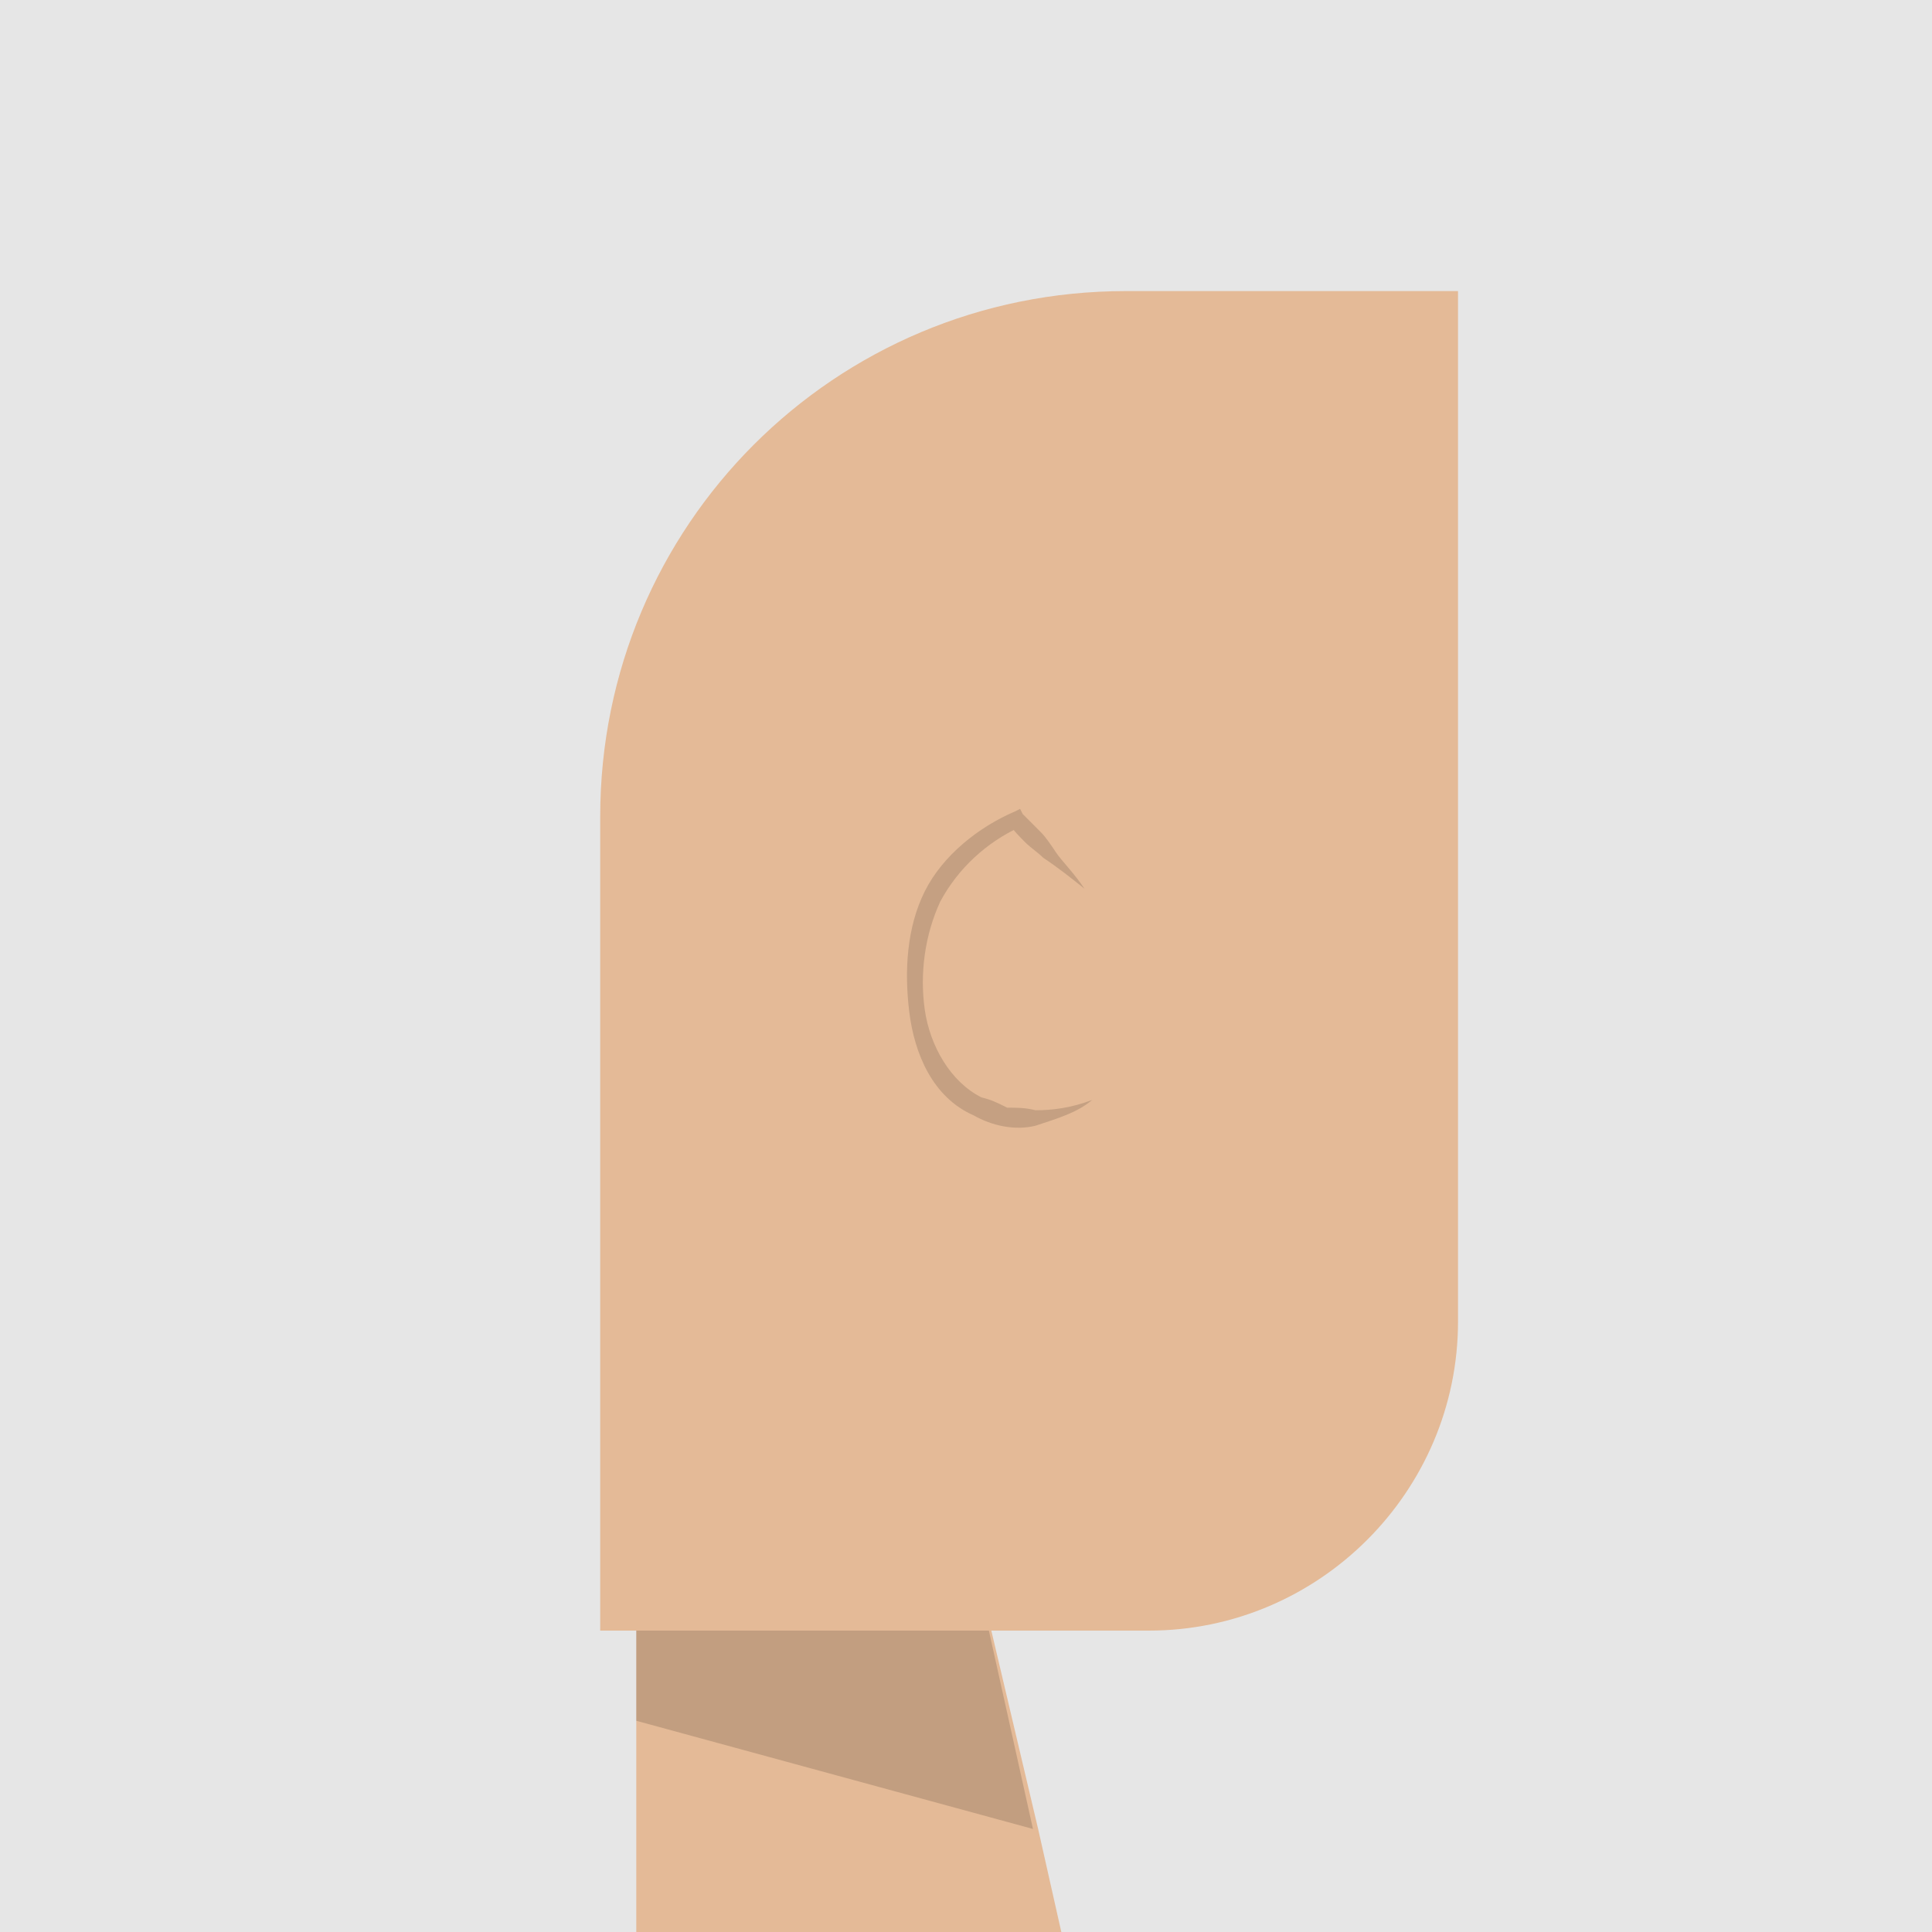<?xml version="1.0" encoding="utf-8"?>
<!-- Generator: Adobe Illustrator 25.0.1, SVG Export Plug-In . SVG Version: 6.00 Build 0)  -->
<svg version="1.1" id="Layer_1" xmlns="http://www.w3.org/2000/svg" xmlns:xlink="http://www.w3.org/1999/xlink" x="0px" y="0px"
	 viewBox="0 0 75 75" style="enable-background:new 0 0 75 75;" xml:space="preserve">
<style type="text/css">
	.st0{fill:#E6E6E6;}
	.st1{fill:#E4BA97;}
	.st2{opacity:0.15;enable-background:new    ;}
	.st3{opacity:0.14;}
</style>
<rect class="st0" width="75" height="75"/>
<g>
	<path class="st1" d="M41.2,75H24.7V61.1l13.5,1l2.1,8.9L41.2,75C41.1,75,41.2,75,41.2,75z"/>
	<polygon class="st2" points="40.1,71 24.7,66.8 24.7,61.1 38.1,62 	"/>
	<path class="st1" d="M43.7,11.3h12.9v40c0,6.6-5.4,12-12,12H23.3V31.7C23.3,20.4,32.4,11.3,43.7,11.3z"/>
	<g class="st3">
		<path d="M42.1,34.5c-0.5-0.4-1-0.8-1.6-1.2c-0.2-0.2-0.5-0.4-0.7-0.6c-0.2-0.2-0.5-0.5-0.6-0.7l0.4,0.1c-1.3,0.6-2.4,1.6-3.1,2.9
			c-0.6,1.3-0.8,2.8-0.6,4.2c0.2,1.4,1,2.8,2.2,3.4c0.4,0.1,0.6,0.2,1,0.4c0.4,0,0.7,0,1.1,0.1c0.7,0,1.4-0.1,2.2-0.4
			c-0.6,0.5-1.3,0.7-2.2,1c-0.8,0.2-1.7,0-2.4-0.4c-1.6-0.7-2.3-2.4-2.5-4c-0.2-1.6-0.1-3.3,0.6-4.7c0.7-1.4,2.1-2.5,3.5-3.1
			l0.2-0.1l0.1,0.2c0.2,0.2,0.5,0.5,0.7,0.7c0.2,0.2,0.4,0.5,0.6,0.8C41.2,33.4,41.7,33.9,42.1,34.5z"/>
	</g>
</g>
</svg>
